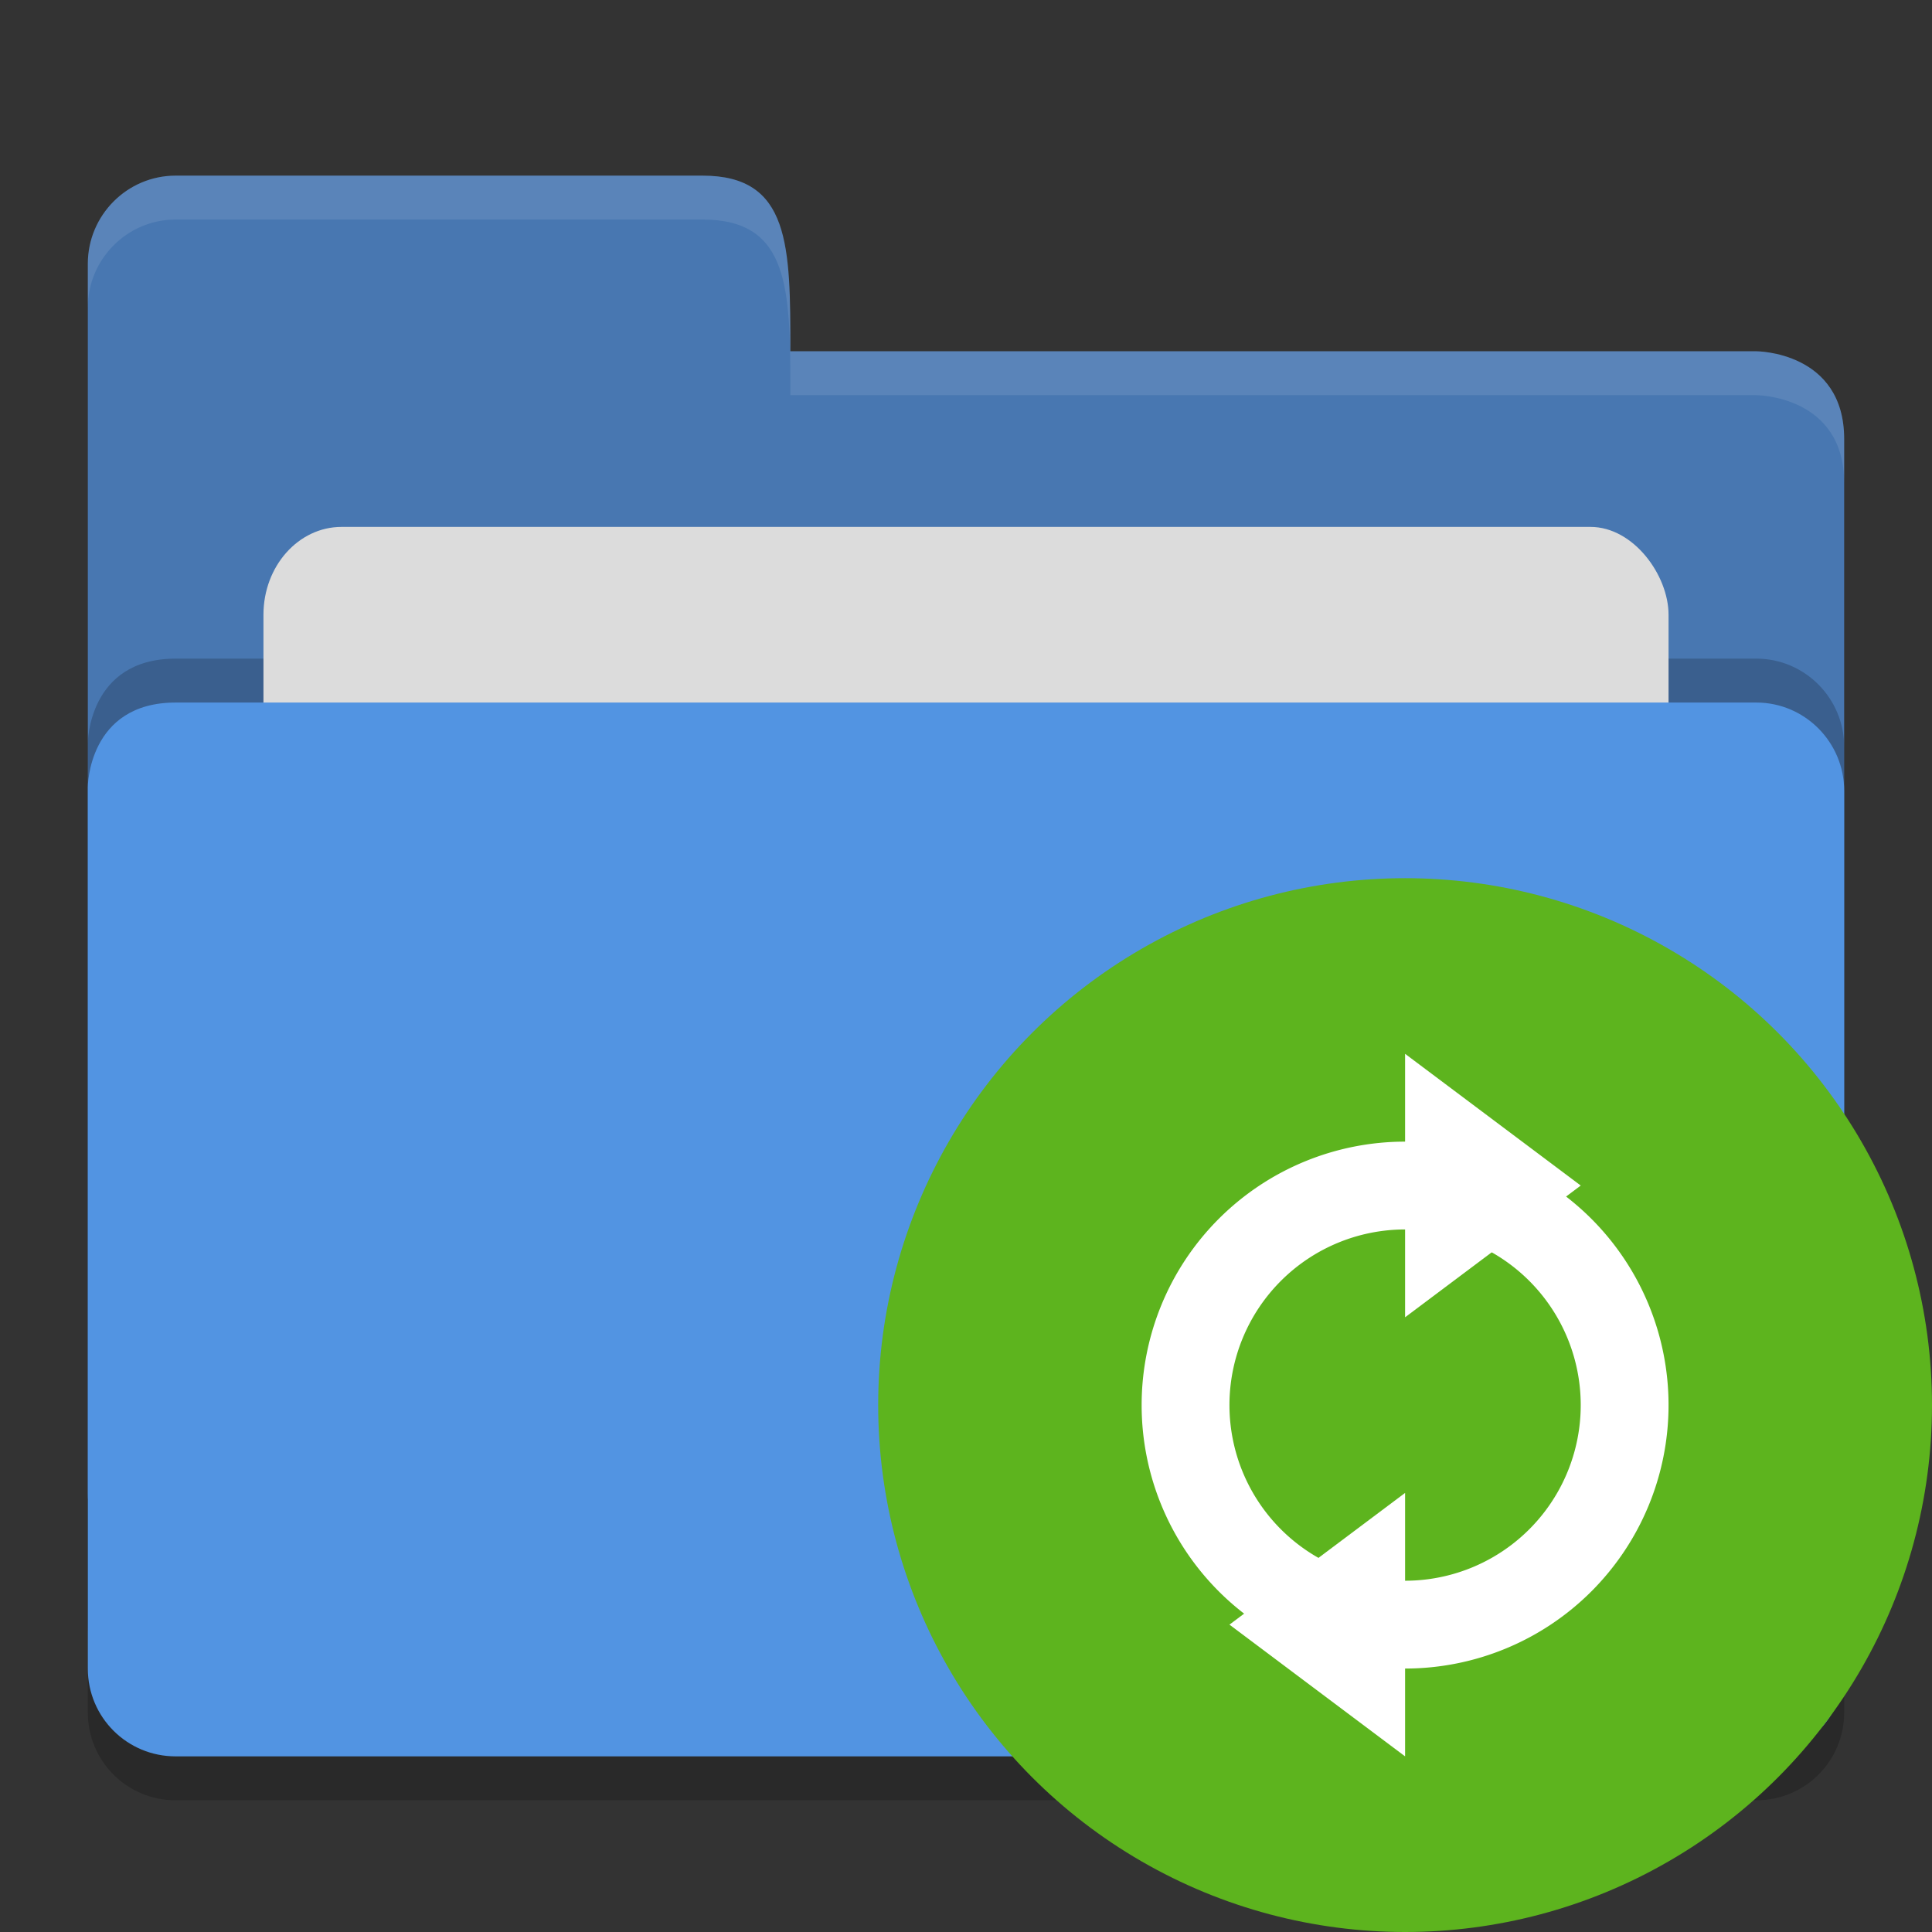 <svg width="22" height="22" version="1" xmlns="http://www.w3.org/2000/svg">
 <rect width="100%" height="100%" fill="#333333" stroke="none"/>
 <path d="m21 19.501v-9.996c0-0.554-0.449-1.061-1-1h-18c-1 0-1 0.958-1 0.958v10.037c0 0.554 0.446 1 1 1h18c0.554 0 1-0.446 1-1z" style="opacity:.2"/>
 <path d="m1 17v-13.996c0-0.554 0.449-1.004 1-1.004h6c1-2.299e-4 1 0.801 1 2h11s1 2.917e-4 1 1l-1e-5 12c0 0.554-0.446 1-1 1h-18c-0.554 0-1-0.446-1-1z" style="fill:#4877b1"/>
 <path d="m2 2c-0.551 0-1 0.45-1 1.004v0.5c0-0.554 0.449-1.004 1-1.004h6c1-2.299e-4 1 0.801 1 2h11s1 2.917e-4 1 1v-0.5c1e-6 -1-1-1-1-1h-11c0-1.199 0-2-1-2z" style="fill:#ffffff;opacity:.1"/>
 <path d="m21 18.501v-9.996c0-0.554-0.449-1.005-1-1.005h-18c-1 0-1 0.963-1 0.963v10.037c0 0.554 0.446 1 1 1h18c0.554 0 1-0.446 1-1z" style="opacity:.2"/>
 <rect x="3" y="6" width="16" height="8" rx=".889" ry="1" style="fill:#dcdcdc"/>
 <path d="m21 19.001v-9.996c0-0.554-0.449-1.005-1-1.005h-18c-1 0-1 0.963-1 0.963v10.037c0 0.554 0.446 1 1 1h18c0.554 0 1-0.446 1-1z" style="fill:#5294e2"/>
 <circle cx="16" cy="16" r="6" style="fill:#5db41e"/>
 <path d="m16 13a3 3 0 0 0 -3 3 3 3 0 0 0 3 3 3 3 0 0 0 3 -3 3 3 0 0 0 -3 -3zm0 1a2 2 0 0 1 2 2 2 2 0 0 1 -2 2 2 2 0 0 1 -2 -2 2 2 0 0 1 2 -2z" style="fill:#ffffff"/>
 <path d="m16 12v3l2-1.5z" style="fill:#ffffff"/>
 <path d="m16 17v3l-2-1.5z" style="fill:#ffffff"/>
</svg>
